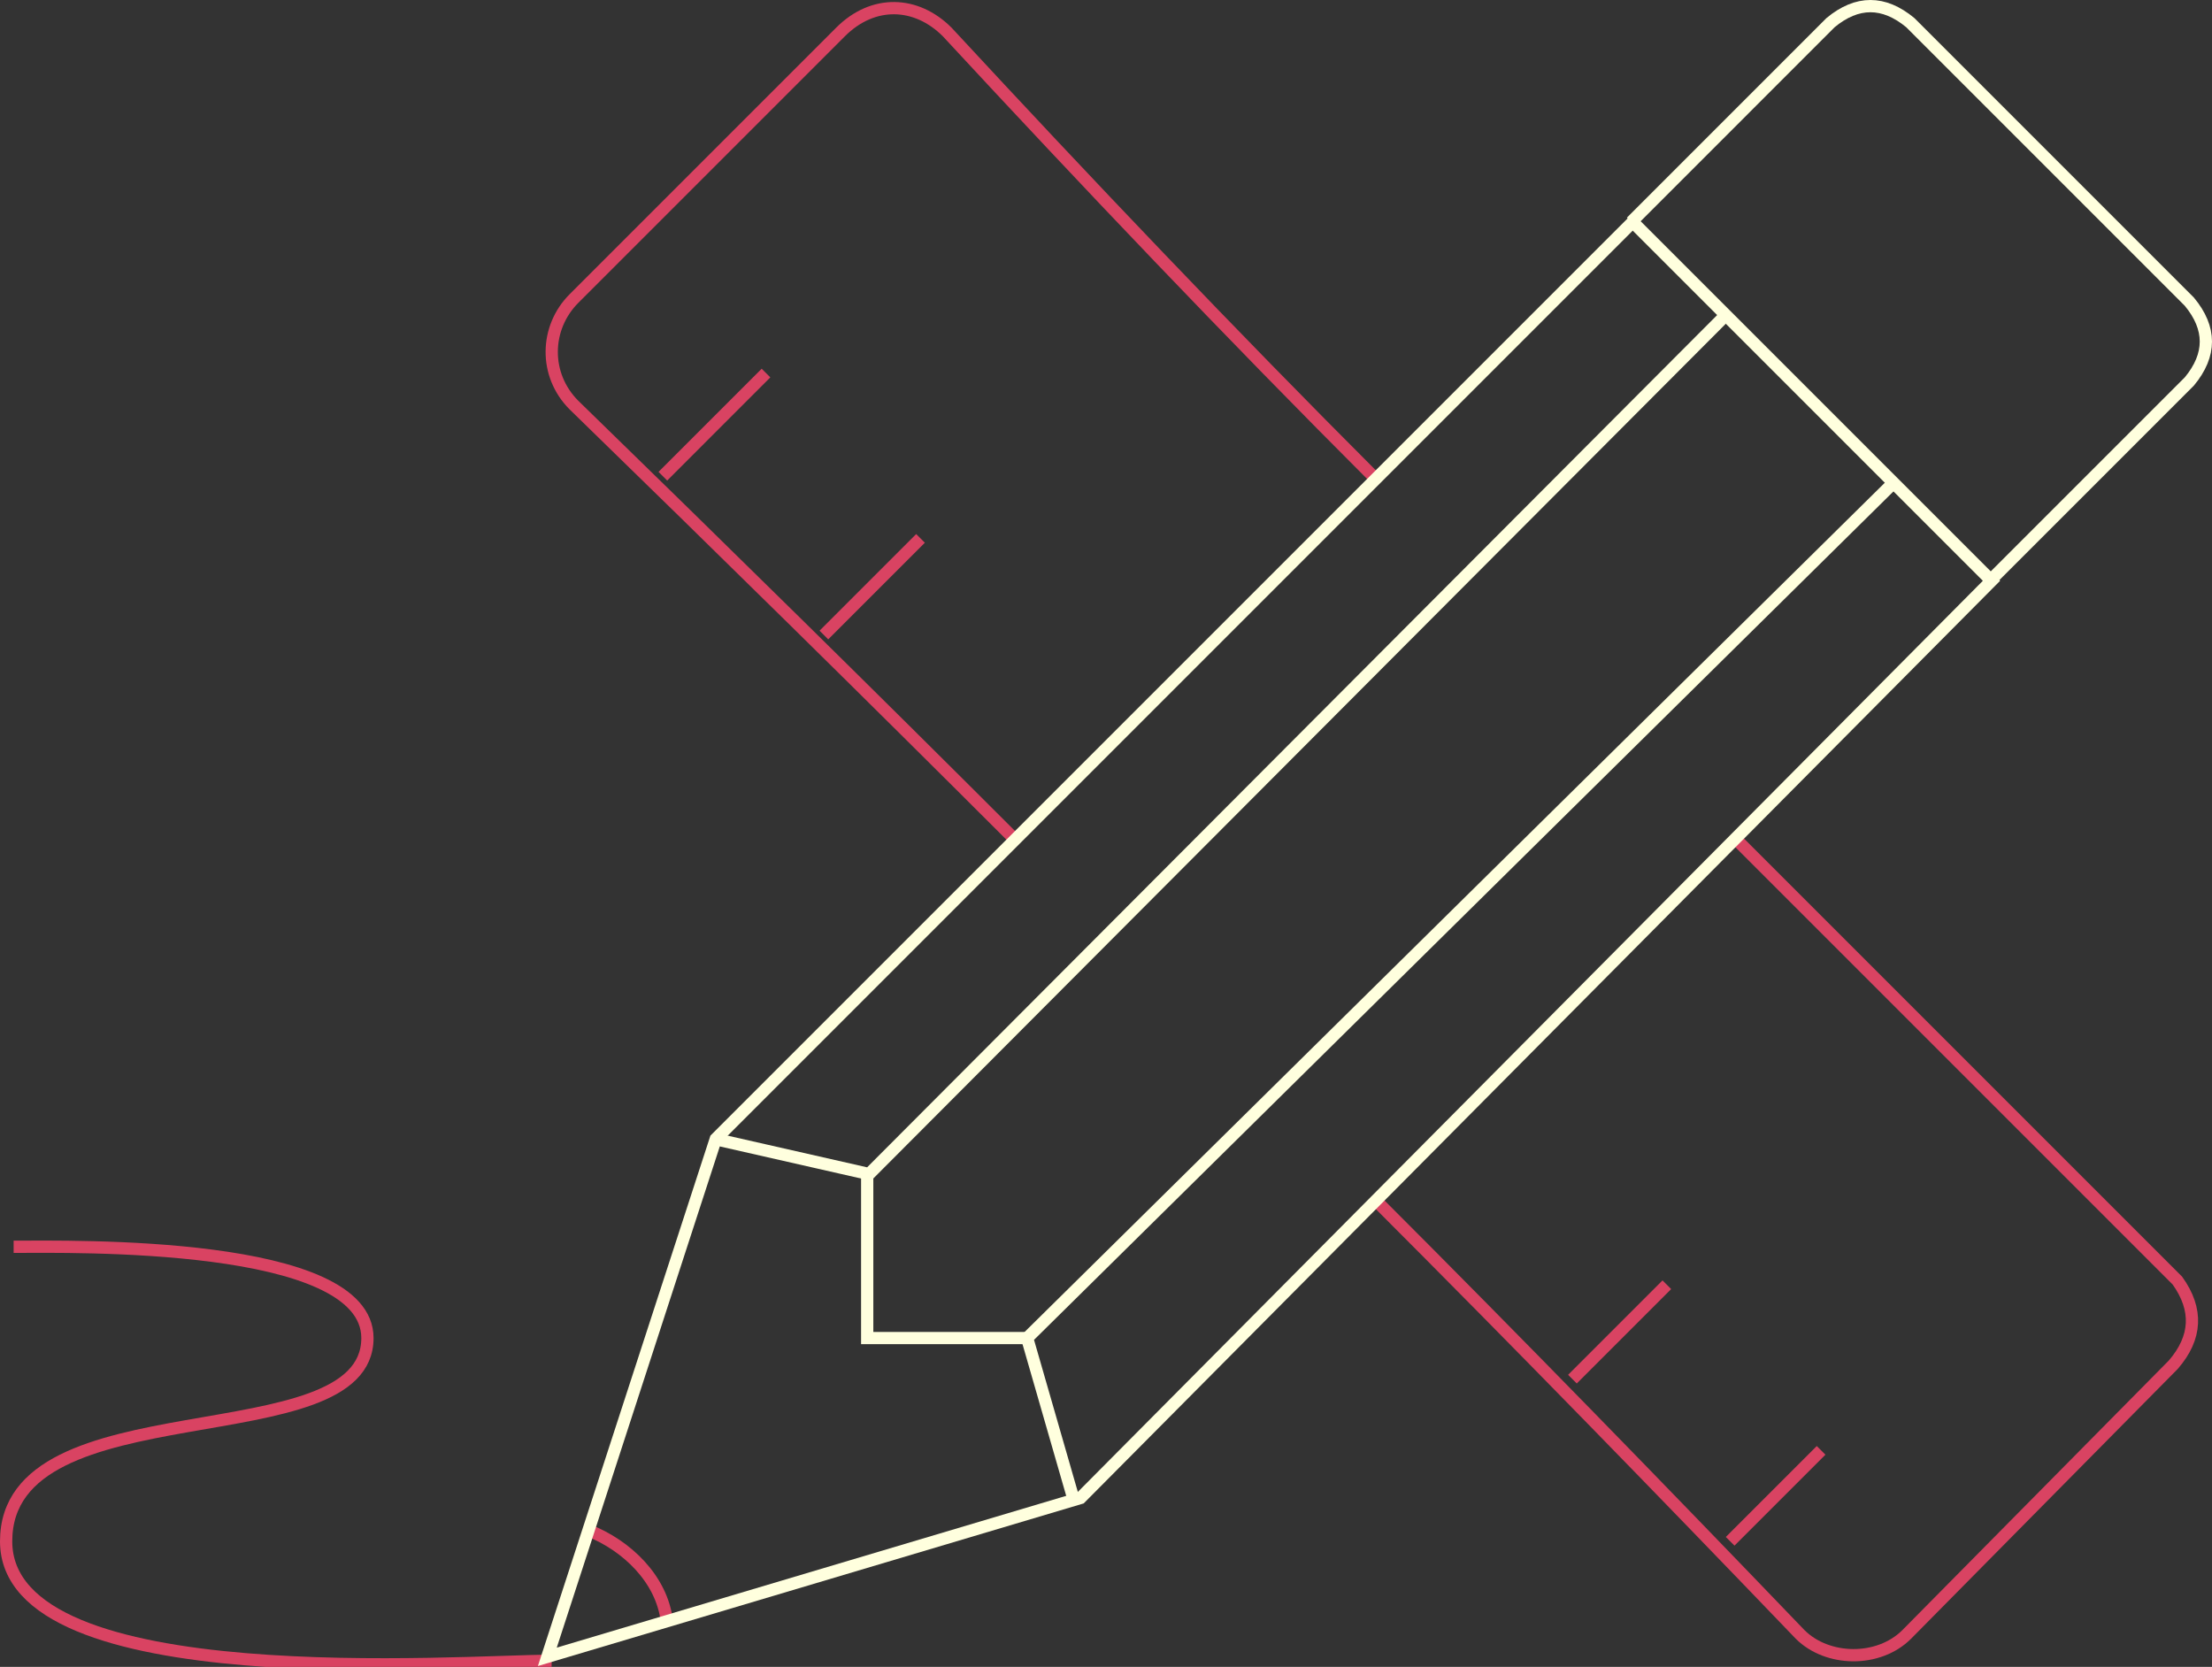 <?xml version="1.0" encoding="utf-8"?>
<!-- Generator: Adobe Illustrator 15.0.0, SVG Export Plug-In . SVG Version: 6.00 Build 0)  -->
<svg version="1.2" baseProfile="tiny" id="Layer_1" xmlns="http://www.w3.org/2000/svg" xmlns:xlink="http://www.w3.org/1999/xlink"
	 x="0px" y="0px" width="361.049px" height="272.071px" viewBox="0 0 361.049 272.071" overflow="inherit" xml:space="preserve">
<rect x="0" y="0" width="361.049" height="272.071" fill="#333333" stroke="none"/>
<g>
	<path fill="none" stroke="#d94362" stroke-width="2" stroke-miterlimit="10" d="M96.051,249.792
		c6.183,2.427,11.98,7.896,12.793,14.822"/>
	<path fill="none" stroke="#d94362" stroke-width="2" stroke-miterlimit="10" d="M2.224,203.499c9.441,0,57.75-1.05,57.75,14.898
		C59.974,238.225,1,225.864,1,251.571c0,25.336,74.458,19.5,89.038,19.5"/>
	<path fill="none" stroke="#d94362" stroke-width="2" stroke-miterlimit="10" d="M283.251,136.868
		c24.051,24.051,48.101,48.101,72.151,72.151c3.382,4.729,3.157,9.306-0.673,13.729c-14.502,14.672-29.005,29.345-43.507,44.018
		c-4.597,4.599-12.958,4.445-17.403,0c-22.86-23.81-45.888-47.468-69.229-70.809"/>
	<path fill="none" stroke="#d94362" stroke-width="2" stroke-miterlimit="10" d="M165.68,137.047
		c-23.819-23.819-47.852-47.428-71.99-70.923c-4.966-4.967-4.727-12.676,0-17.402c14.502-14.502,29.005-29.004,43.507-43.506
		c5.324-5.322,12.365-5.038,17.403,0c22.892,24.714,46.133,49.135,69.955,72.955"/>
	<path fill="none" stroke="#d94362" stroke-width="2" stroke-miterlimit="10" d="M282.4,251.571
		c4.948-4.948,9.896-9.896,14.845-14.844"/>
	<path fill="none" stroke="#d94362" stroke-width="2" stroke-miterlimit="10" d="M256.659,225.104
		c5.136-5.137,10.271-10.272,15.407-15.408"/>
	<path fill="none" stroke="#d94362" stroke-width="2" stroke-miterlimit="10" d="M108.192,77.726
		c5.612-5.612,11.224-11.225,16.836-16.837"/>
	<path fill="none" stroke="#d94362" stroke-width="2" stroke-miterlimit="10" d="M134.478,103.648
		c5.257-5.256,10.515-10.513,15.771-15.77"/>
	<path fill="none" stroke="#ffffde" stroke-width="2" stroke-miterlimit="10" d="M116.835,185.891
		c49.887-49.887,99.773-99.774,149.661-149.661c19.521,19.521,39.043,39.042,58.564,58.563
		c-49.569,49.903-99.139,99.805-148.708,149.708c-29.004,8.642-58.009,17.282-87.014,25.924
		C98.505,242.247,107.67,214.069,116.835,185.891L116.835,185.891z"/>
	<path fill="none" stroke="#ffffde" stroke-width="2" stroke-miterlimit="10" d="M324.818,94.793
		c10.845-10.844,21.69-21.689,32.535-32.533c3.594-4.338,3.594-8.677,0-13.016c-15.184-15.183-30.367-30.367-45.55-45.55
		c-4.338-3.592-8.676-3.592-13.014,0C287.945,14.54,277.1,25.385,266.255,36.23"/>
	<path fill="none" stroke="#ffffde" stroke-width="2" stroke-miterlimit="10" d="M308.942,78.918
		c-47.097,46.493-94.194,92.986-141.291,139.479c2.502,8.686,5.004,17.371,7.507,26.057"/>
	<path fill="none" stroke="#ffffde" stroke-width="2" stroke-miterlimit="10" d="M116.594,185.891
		c8.419,1.912,16.838,3.824,25.257,5.736c46.573-46.694,93.146-93.388,139.719-140.082"/>
	<path fill="none" stroke="#ffffde" stroke-width="2" stroke-miterlimit="10" d="M141.547,192.293c0,8.701,0,17.402,0,26.104
		c8.701,0,17.402,0,26.104,0"/>
</g>
</svg>
